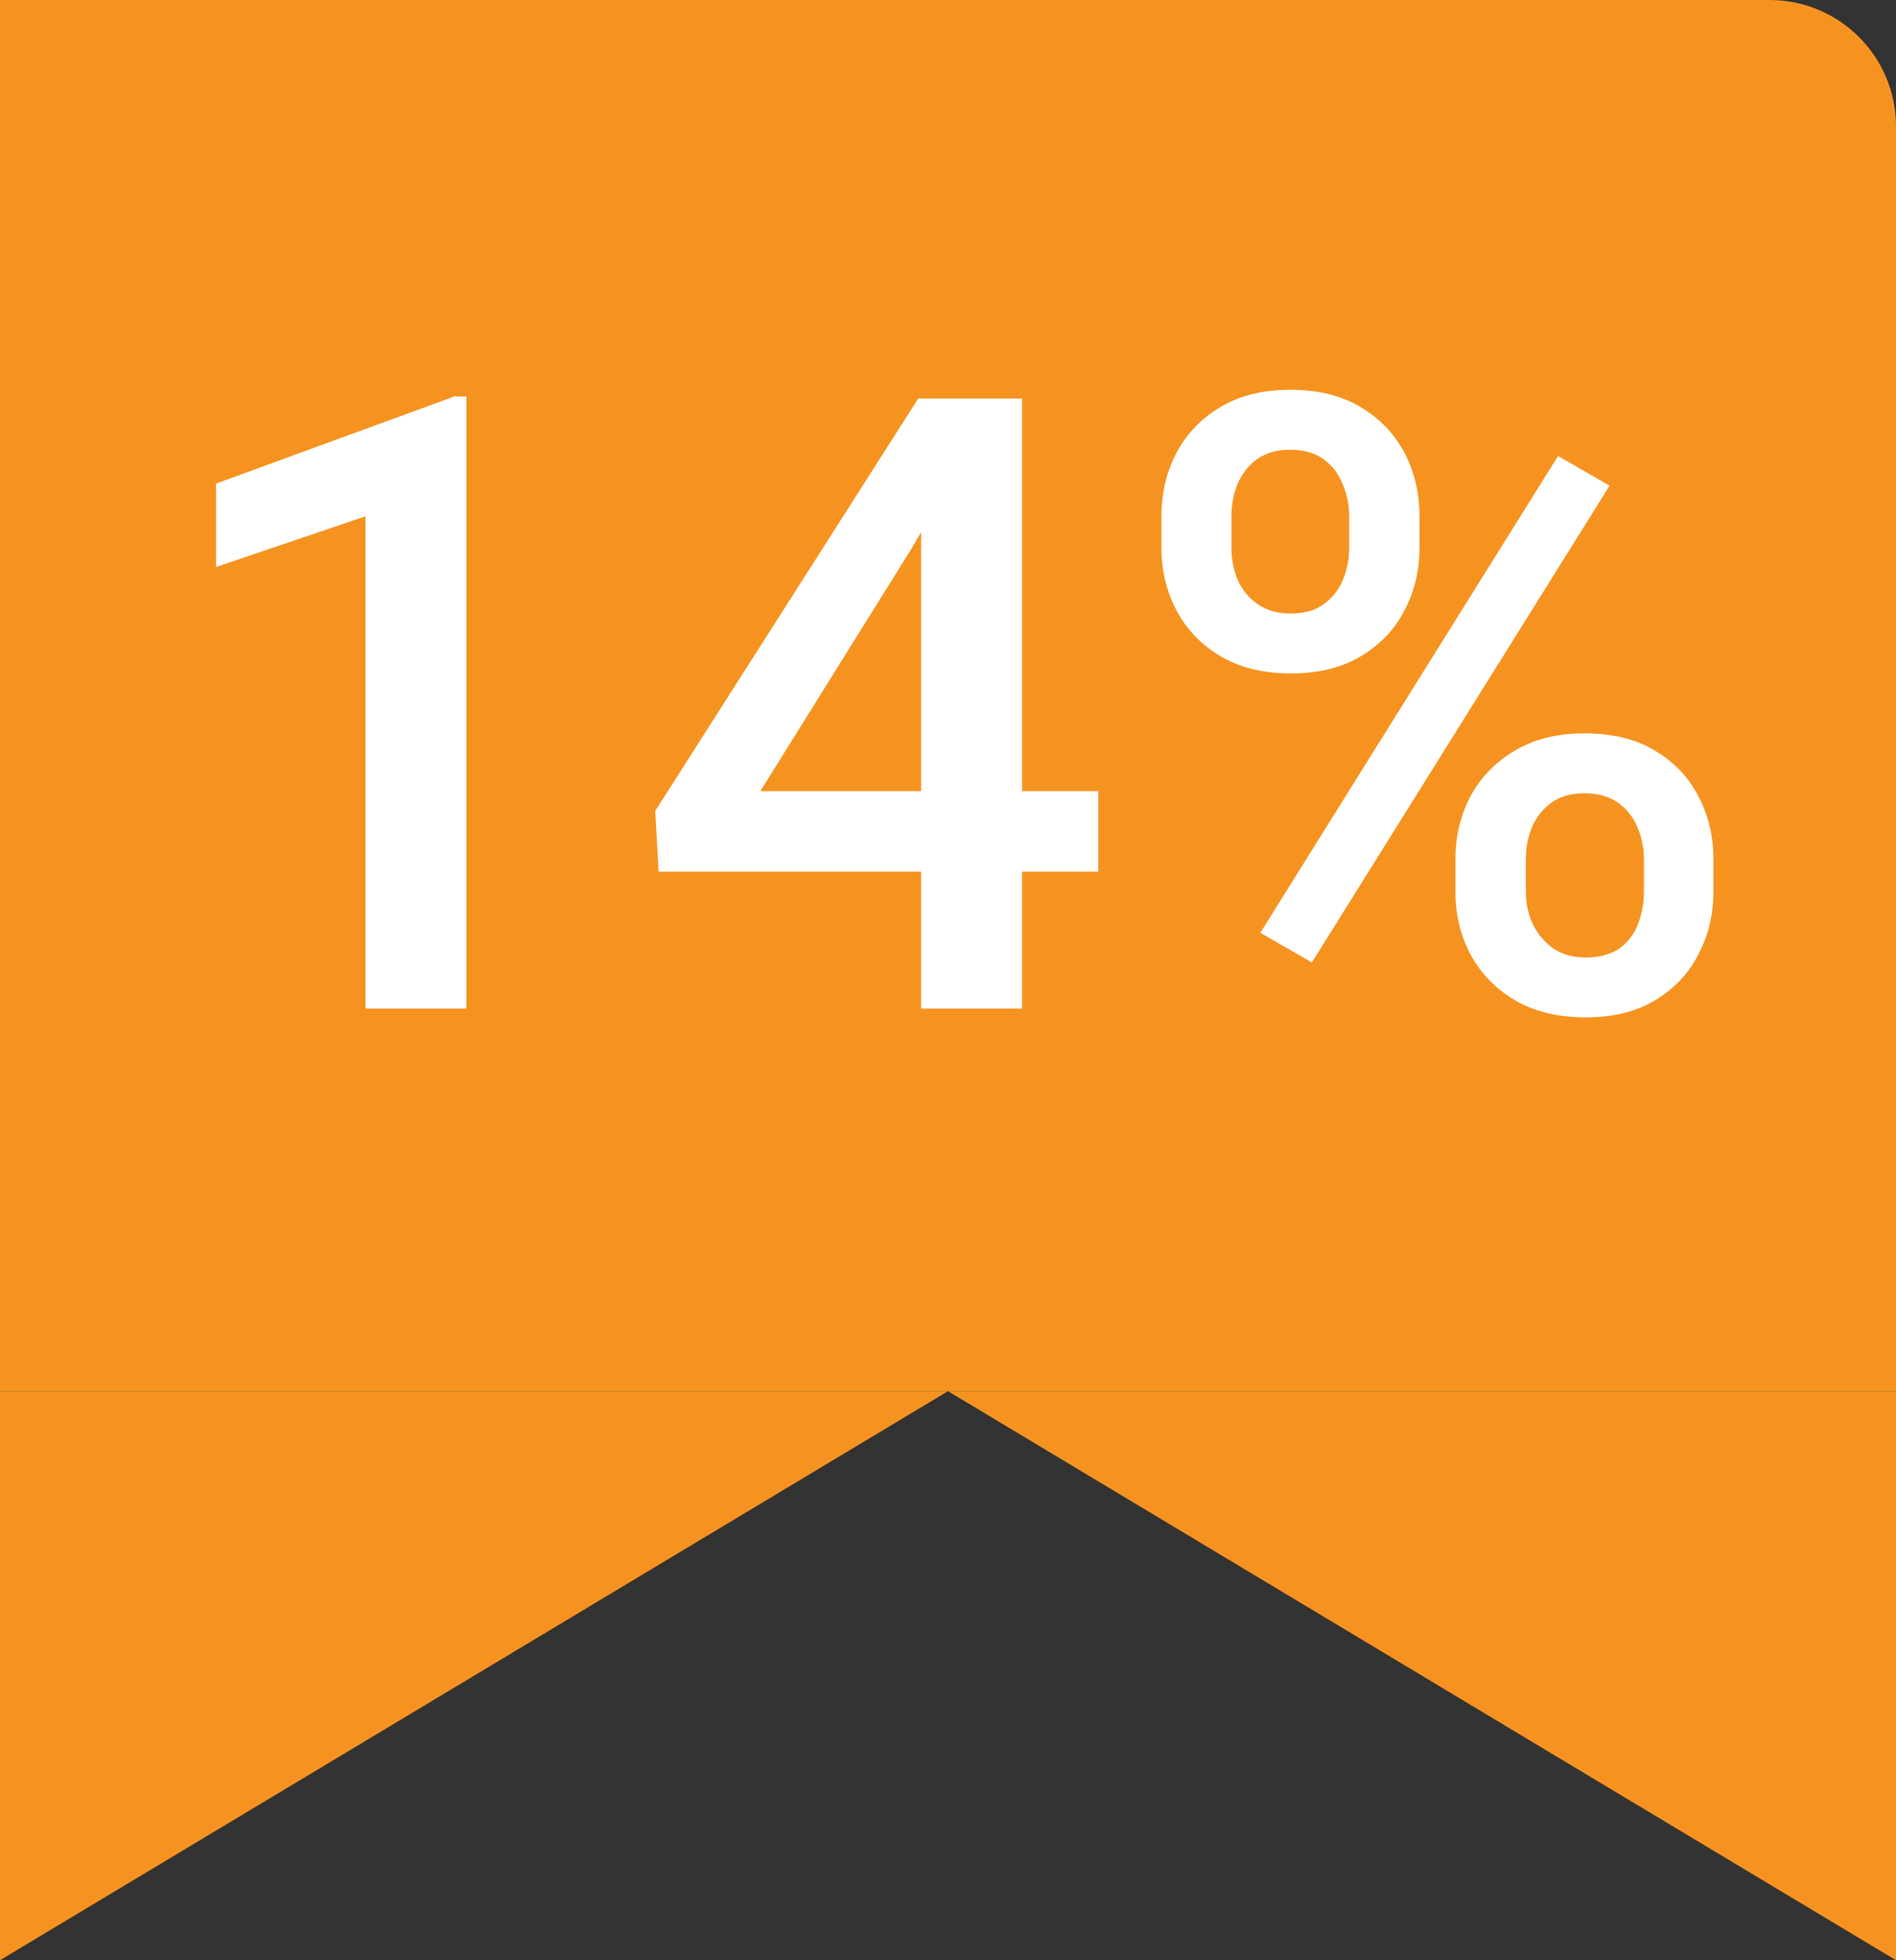 <svg width="30" height="31" viewBox="0 0 30 31" fill="none" xmlns="http://www.w3.org/2000/svg">
<rect x="0" y="0" width="30" height="31" fill="#333333" stroke="none"/>
<path d="M0 0H28C29.105 0 30 0.895 30 2V22H0V0Z" fill="#F69320"/>
<path d="M7.38 6.27V15.95H5.783V8.165L3.418 8.967V7.648L7.188 6.27H7.38ZM17.378 12.511V13.784H10.421L10.368 12.823L14.529 6.303H15.808L14.423 8.675L12.031 12.511H17.378ZM16.172 6.303V15.95H14.575V6.303H16.172ZM18.378 8.669V8.158C18.378 7.792 18.458 7.458 18.617 7.158C18.776 6.858 19.008 6.617 19.312 6.436C19.617 6.255 19.984 6.164 20.412 6.164C20.854 6.164 21.225 6.255 21.526 6.436C21.83 6.617 22.062 6.858 22.221 7.158C22.38 7.458 22.46 7.792 22.46 8.158V8.669C22.46 9.026 22.38 9.356 22.221 9.656C22.067 9.956 21.837 10.197 21.532 10.378C21.232 10.559 20.863 10.65 20.426 10.65C19.993 10.65 19.622 10.559 19.312 10.378C19.008 10.197 18.776 9.956 18.617 9.656C18.458 9.356 18.378 9.026 18.378 8.669ZM19.485 8.158V8.669C19.485 8.845 19.518 9.013 19.584 9.172C19.655 9.331 19.761 9.459 19.902 9.556C20.044 9.654 20.218 9.702 20.426 9.702C20.638 9.702 20.81 9.654 20.942 9.556C21.079 9.459 21.181 9.331 21.247 9.172C21.314 9.013 21.347 8.845 21.347 8.669V8.158C21.347 7.977 21.311 7.807 21.241 7.648C21.174 7.485 21.073 7.355 20.936 7.257C20.799 7.16 20.624 7.112 20.412 7.112C20.209 7.112 20.037 7.16 19.896 7.257C19.759 7.355 19.655 7.485 19.584 7.648C19.518 7.807 19.485 7.977 19.485 8.158ZM23.029 14.102V13.585C23.029 13.223 23.109 12.891 23.268 12.591C23.431 12.291 23.666 12.05 23.97 11.869C24.275 11.688 24.642 11.597 25.07 11.597C25.512 11.597 25.883 11.688 26.183 11.869C26.488 12.05 26.718 12.291 26.872 12.591C27.031 12.891 27.111 13.223 27.111 13.585V14.102C27.111 14.464 27.031 14.795 26.872 15.095C26.718 15.396 26.49 15.637 26.19 15.818C25.89 15.999 25.523 16.089 25.09 16.089C24.653 16.089 24.279 15.999 23.97 15.818C23.666 15.637 23.431 15.396 23.268 15.095C23.109 14.795 23.029 14.464 23.029 14.102ZM24.143 13.585V14.102C24.143 14.278 24.178 14.446 24.249 14.605C24.324 14.764 24.432 14.895 24.573 14.996C24.715 15.093 24.885 15.142 25.083 15.142C25.309 15.142 25.49 15.093 25.627 14.996C25.764 14.895 25.861 14.766 25.918 14.612C25.98 14.453 26.011 14.283 26.011 14.102V13.585C26.011 13.404 25.976 13.234 25.905 13.075C25.839 12.916 25.735 12.788 25.594 12.69C25.457 12.593 25.282 12.545 25.07 12.545C24.863 12.545 24.69 12.593 24.553 12.69C24.416 12.788 24.313 12.916 24.242 13.075C24.176 13.234 24.143 13.404 24.143 13.585ZM25.468 7.681L20.757 15.221L19.942 14.751L24.653 7.211L25.468 7.681Z" fill="white"/>
<path d="M12.358 22.732L0.732 29.707V22.732H12.358ZM29.268 29.707L17.642 22.732H29.268V29.707Z" fill="#F69320" stroke="#F69320" stroke-width="1.464"/>
</svg>
